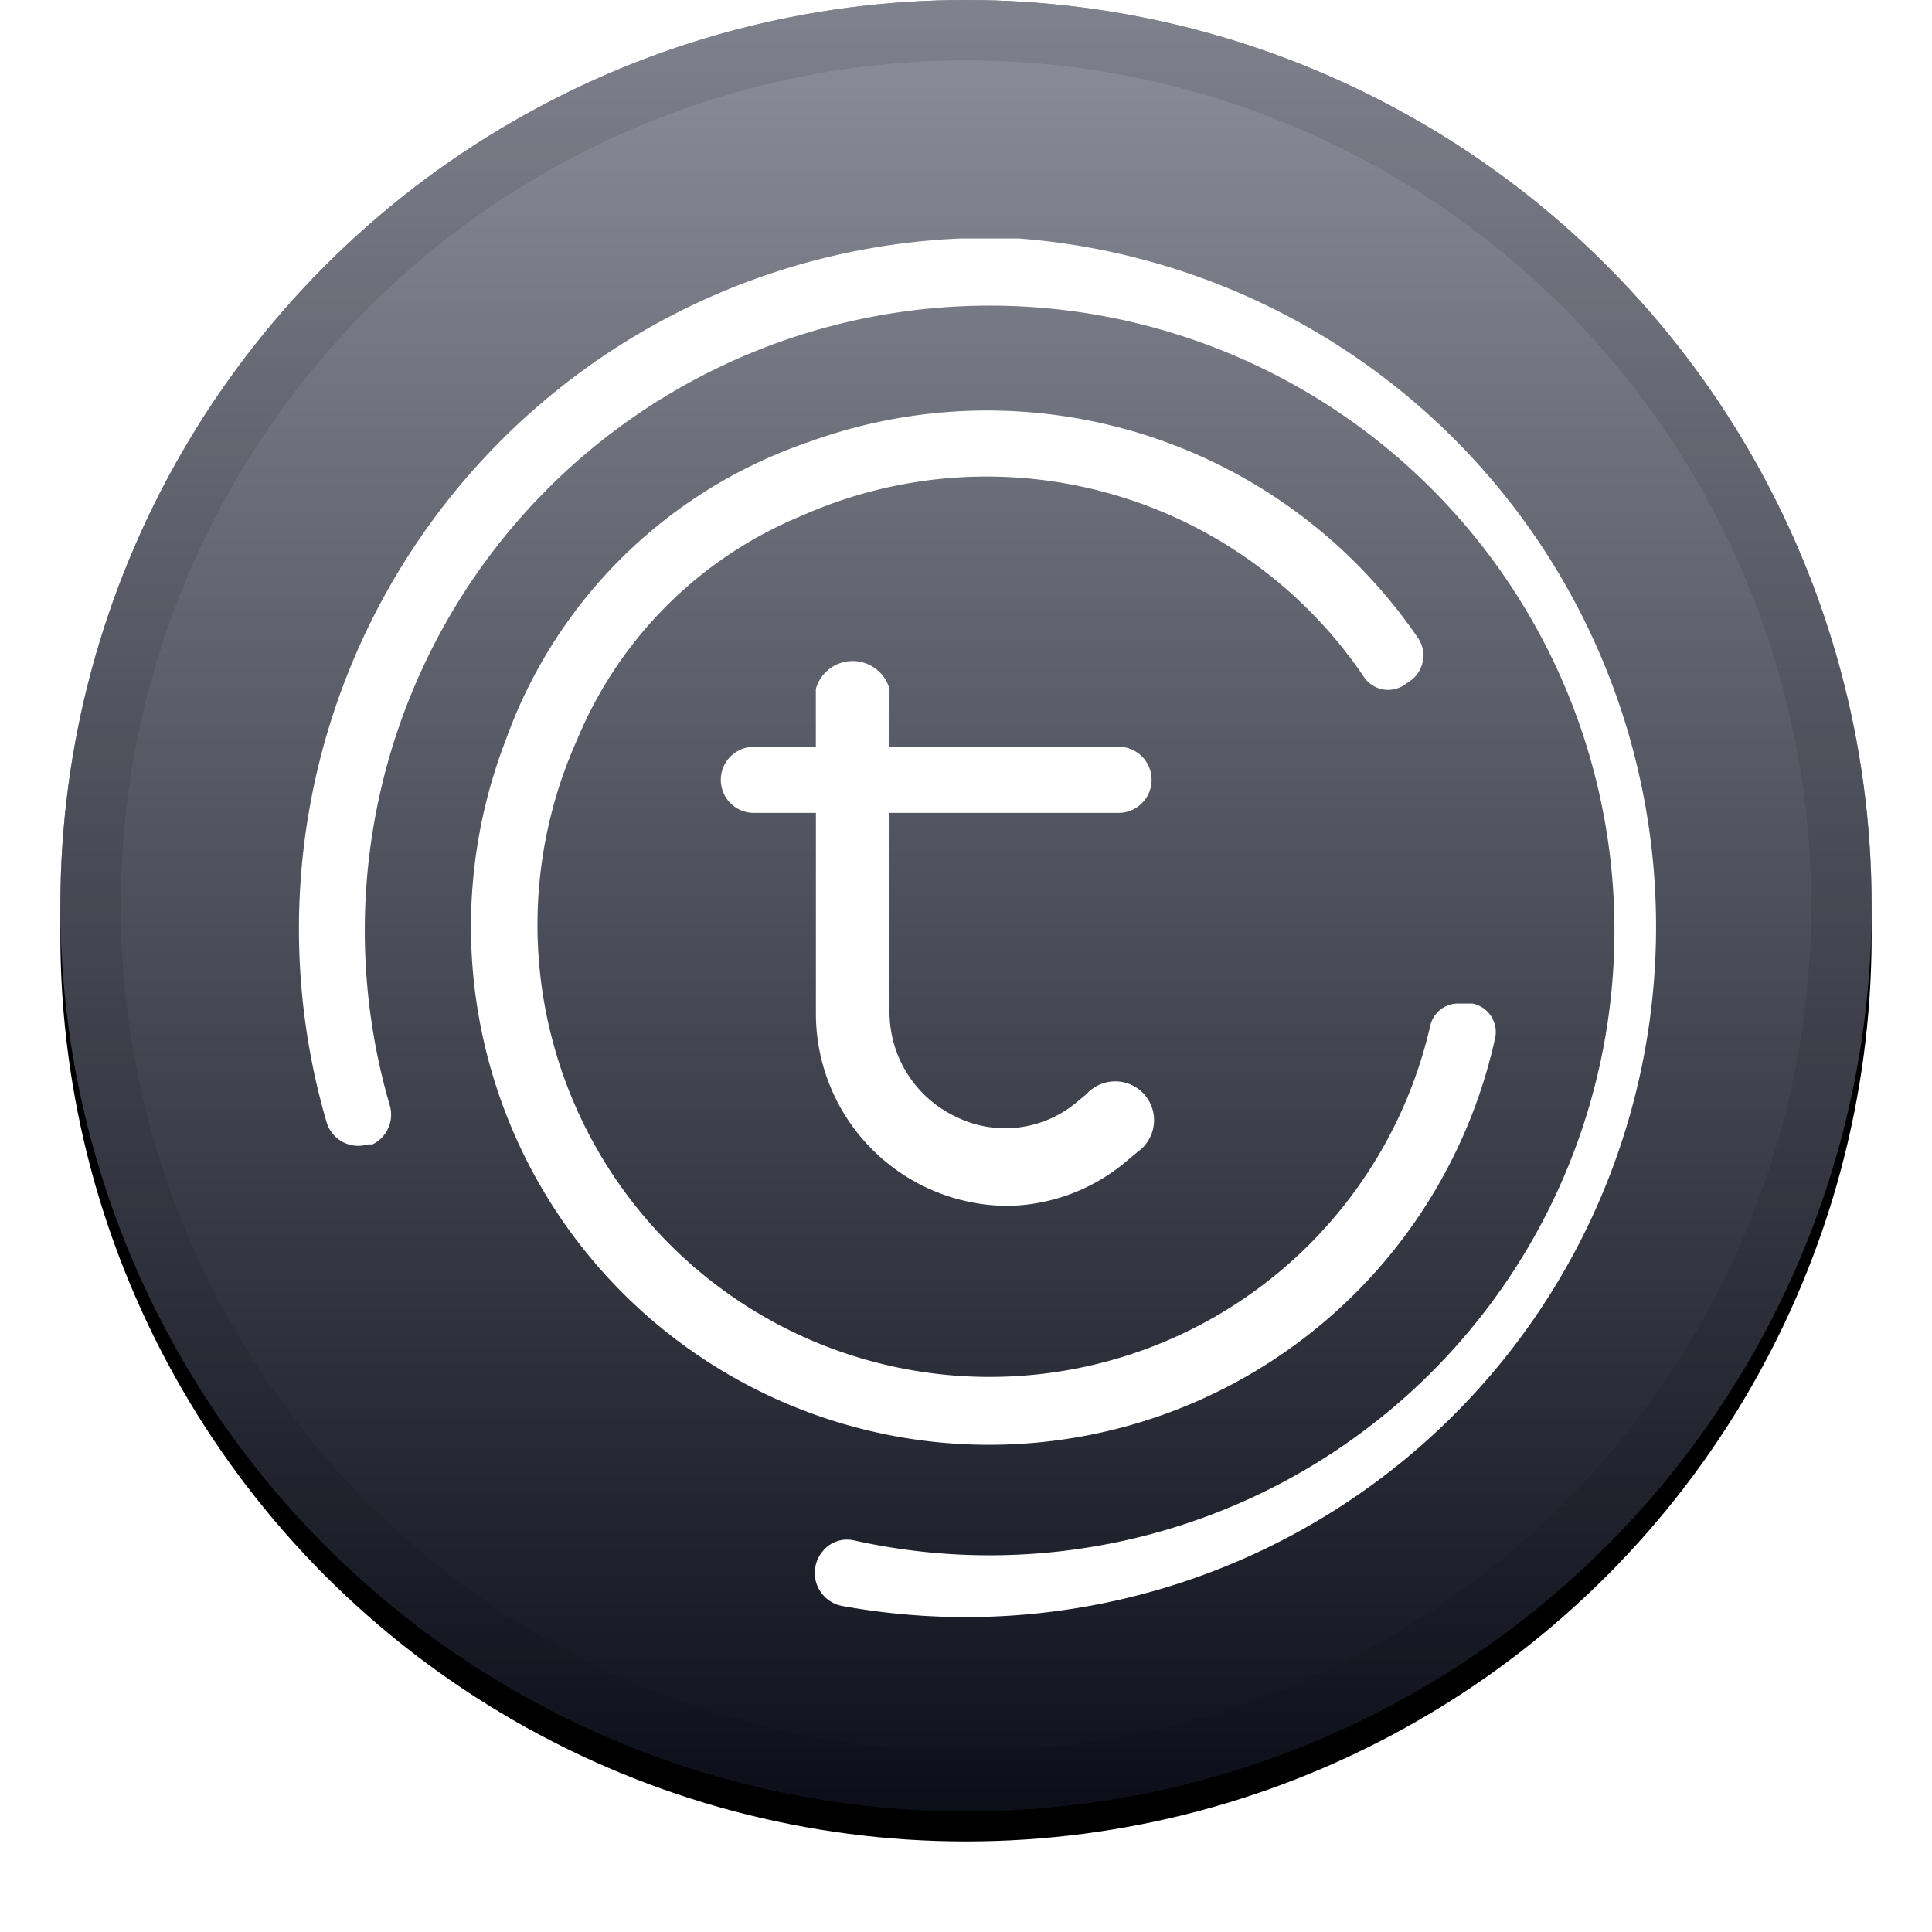 <svg width="32" height="32" viewBox="0 0 32 32" xmlns="http://www.w3.org/2000/svg" xmlns:xlink="http://www.w3.org/1999/xlink"><defs><linearGradient x1="50%" y1="0%" x2="50%" y2="100%" id="c"><stop stop-color="#FFF" stop-opacity=".5" offset="0%"/><stop stop-opacity=".5" offset="100%"/></linearGradient><filter x="-5.8%" y="-4.2%" width="111.7%" height="111.7%" filterUnits="objectBoundingBox" id="a"><feOffset dy=".5" in="SourceAlpha" result="shadowOffsetOuter1"/><feGaussianBlur stdDeviation=".5" in="shadowOffsetOuter1" result="shadowBlurOuter1"/><feComposite in="shadowBlurOuter1" in2="SourceAlpha" operator="out" result="shadowBlurOuter1"/><feColorMatrix values="0 0 0 0 0 0 0 0 0 0 0 0 0 0 0 0 0 0 0.199 0" in="shadowBlurOuter1"/></filter><circle id="b" cx="15" cy="15" r="15"/></defs><g fill="none"><g transform="translate(1)"><use fill="#000" filter="url(#a)" xlink:href="#b"/><use fill="#1A1F36" xlink:href="#b"/><use fill="url(#c)" style="mix-blend-mode:soft-light" xlink:href="#b"/><circle stroke-opacity=".097" stroke="#000" stroke-linejoin="inherit" cx="15" cy="15" r="14.5"/></g><path d="M18.525 13.464a.548.548 0 00.048-1.094h-3.84v-.96a.634.634 0 00-1.22 0v.96h-1.027a.547.547 0 100 1.094h1.028v3.34a3.187 3.187 0 003.177 3.169 3.11 3.11 0 001.92-.701l.23-.192a.643.643 0 10-.844-.96l-.173.144a1.843 1.843 0 01-1.997.23 1.92 1.92 0 01-1.094-1.728v-3.302h3.792zm6.24 3.725a.48.48 0 00-.375-.567h-.24a.47.47 0 00-.46.365 7.488 7.488 0 11-14.132-4.733 6.845 6.845 0 013.706-3.705 7.546 7.546 0 019.331 2.669.48.48 0 00.653.134l.086-.058a.518.518 0 00.164-.71A8.64 8.64 0 0013.37 7.33a8.102 8.102 0 00-4.992 4.924 8.582 8.582 0 1016.387 4.935zM16.874 3.95h-.96A11.443 11.443 0 005.41 18.59a.547.547 0 00.682.365h.077a.547.547 0 00.288-.643 10.349 10.349 0 117.68 7.2.518.518 0 00-.519.192.557.557 0 00.317.893A11.434 11.434 0 1016.874 3.95z" fill="#FFF"/></g></svg>